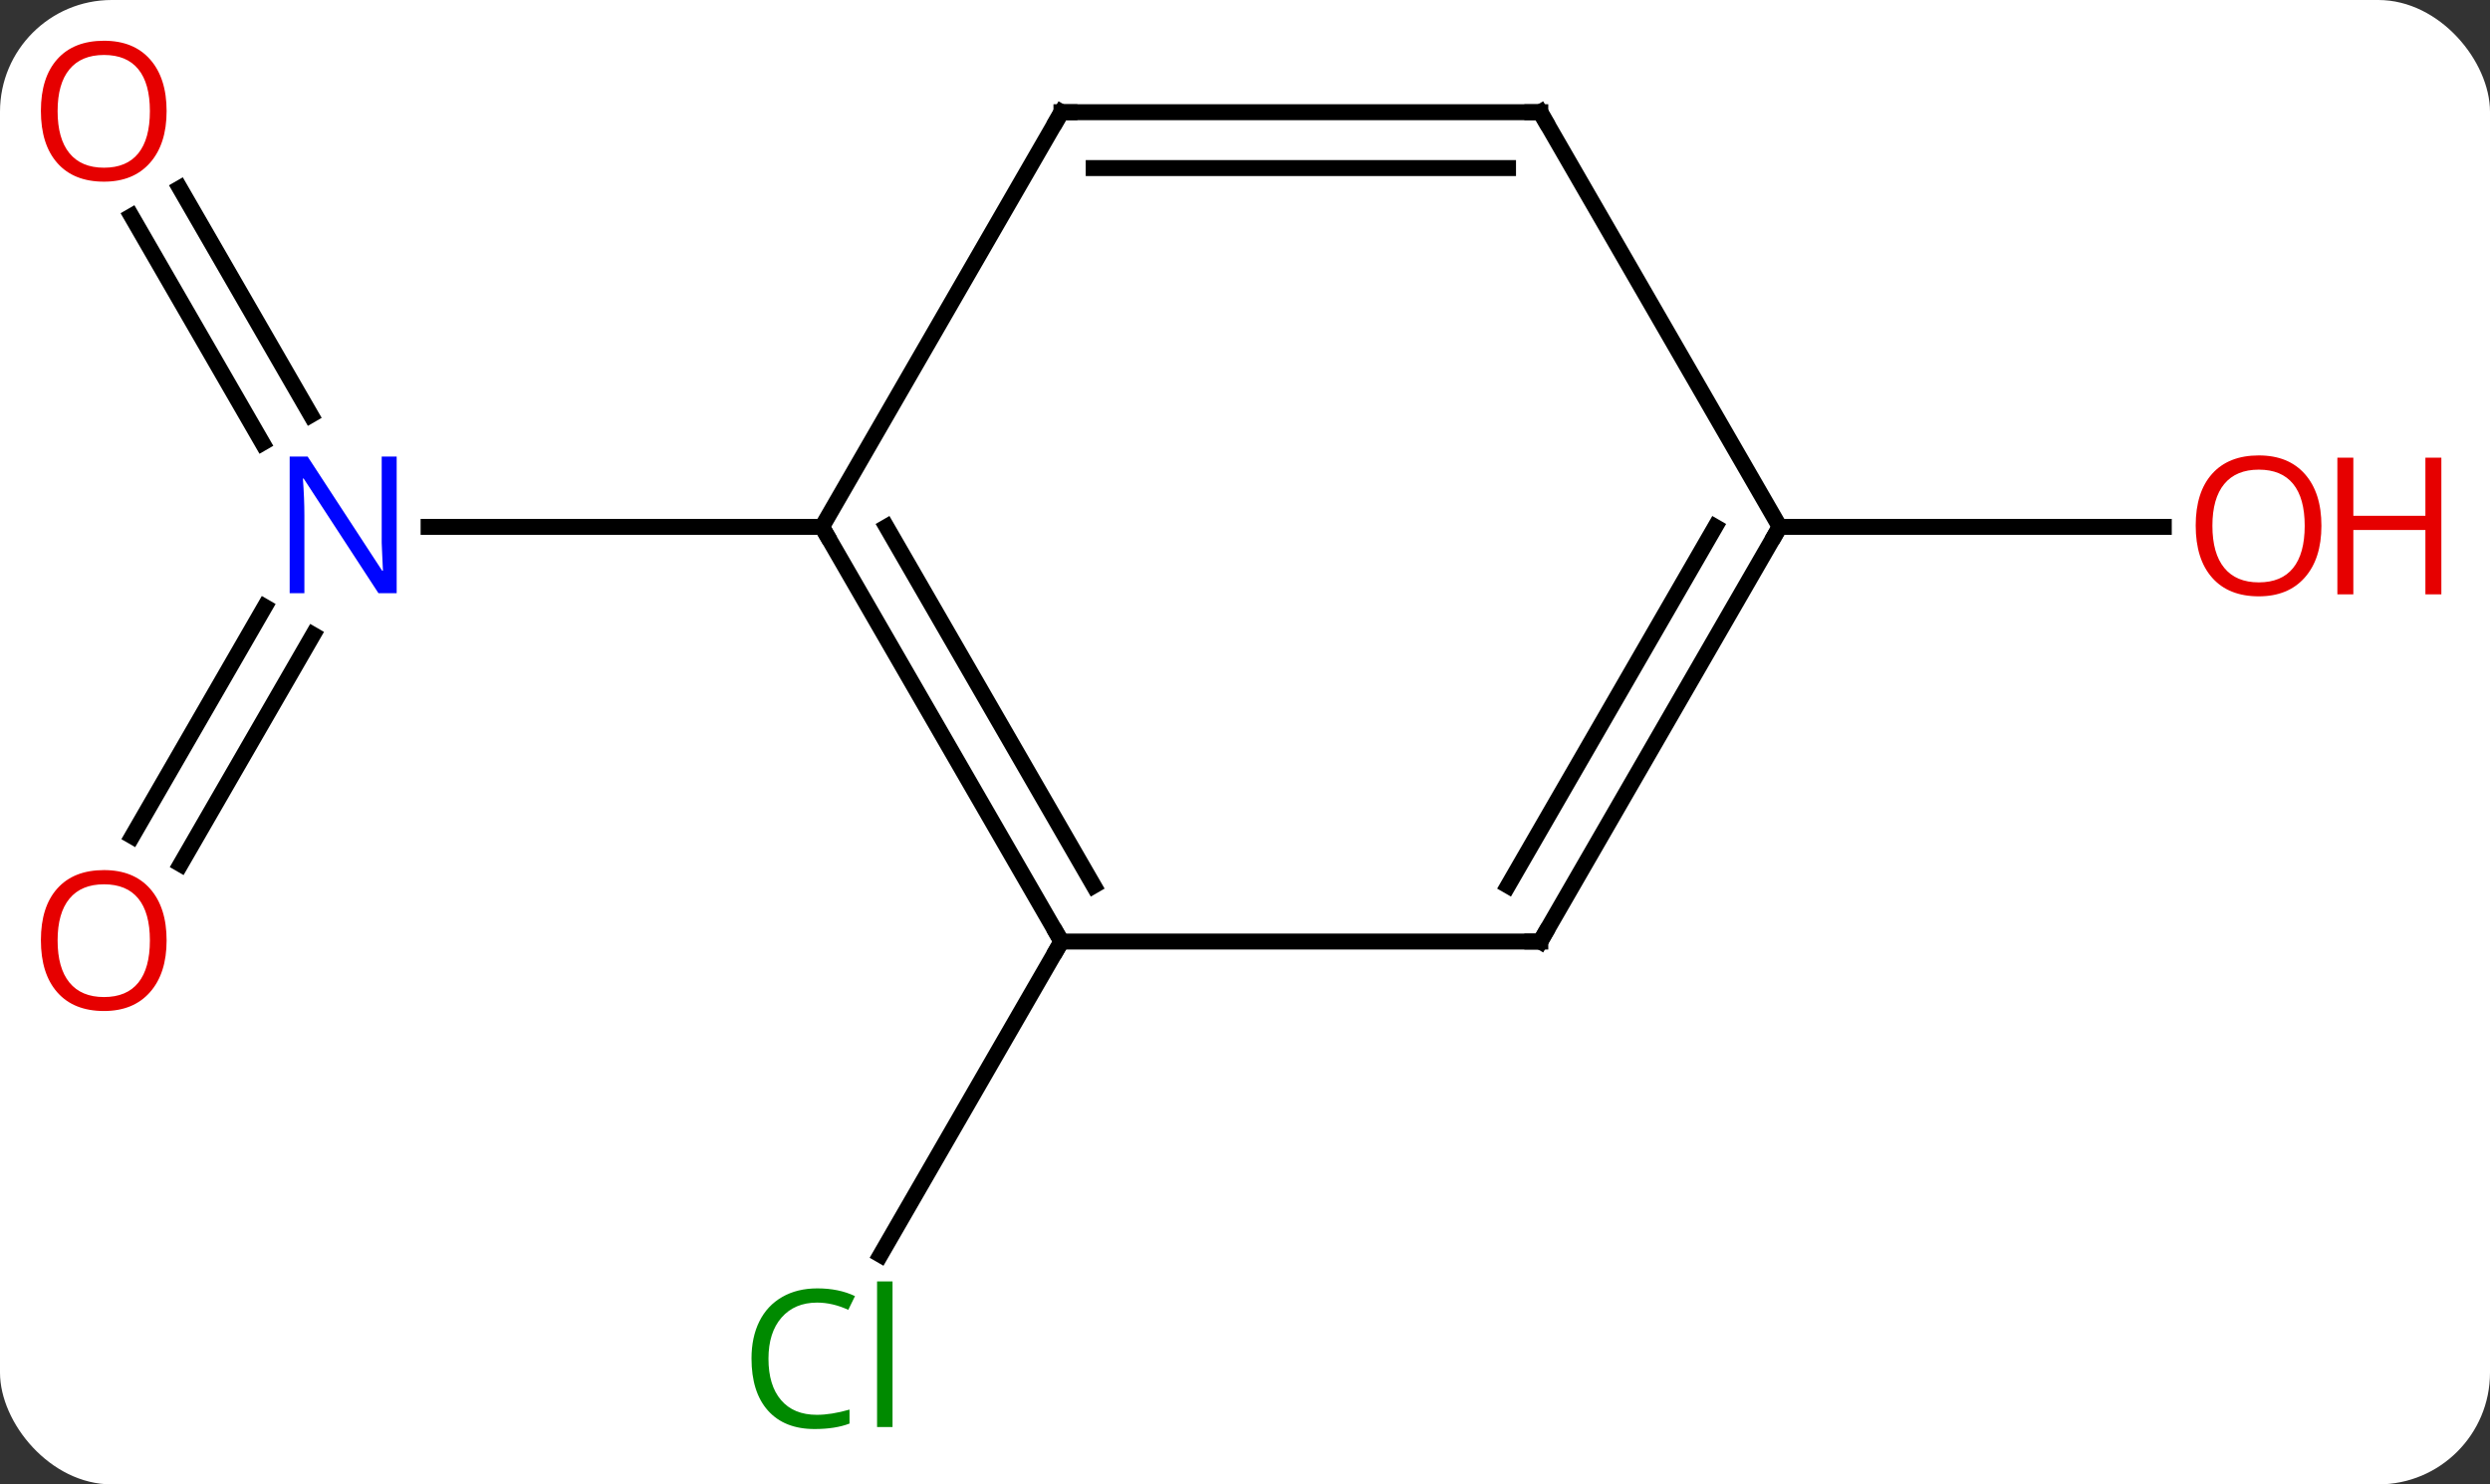 <svg width="156" viewBox="0 0 156 93" style="fill-opacity:1; color-rendering:auto; color-interpolation:auto; text-rendering:auto; stroke:black; stroke-linecap:square; stroke-miterlimit:10; shape-rendering:auto; stroke-opacity:1; fill:black; stroke-dasharray:none; font-weight:normal; stroke-width:1; font-family:'Open Sans'; font-style:normal; stroke-linejoin:miter; font-size:12; stroke-dashoffset:0; image-rendering:auto;" height="93" class="cas-substance-image" xmlns:xlink="http://www.w3.org/1999/xlink" xmlns="http://www.w3.org/2000/svg"><rect x="0" y="0" width="156" height="93" fill="#333333" stroke="none"/><svg class="cas-substance-single-component"><rect y="0" x="0" width="156" stroke="none" ry="7" rx="7" height="93" fill="white" class="cas-substance-group"/><svg y="0" x="0" width="156" viewBox="0 0 156 93" style="fill:black;" height="93" class="cas-substance-single-component-image"><svg><g><g transform="translate(74,46)" style="text-rendering:geometricPrecision; color-rendering:optimizeQuality; color-interpolation:linearRGB; stroke-linecap:butt; image-rendering:optimizeQuality;"><line y2="-34.209" y1="-20.003" x2="-62.731" x1="-54.529" style="fill:none;"/><line y2="-32.459" y1="-18.253" x2="-65.762" x1="-57.56" style="fill:none;"/><line y2="6.393" y1="-7.977" x2="-65.712" x1="-57.415" style="fill:none;"/><line y2="8.143" y1="-6.227" x2="-62.681" x1="-54.384" style="fill:none;"/><line y2="-12.99" y1="-12.99" x2="-22.5" x1="-47.148" style="fill:none;"/><line y2="12.99" y1="32.619" x2="-7.5" x1="-18.833" style="fill:none;"/><line y2="-12.99" y1="-12.99" x2="37.5" x1="61.562" style="fill:none;"/><line y2="12.99" y1="-12.99" x2="-7.5" x1="-22.5" style="fill:none;"/><line y2="9.49" y1="-12.99" x2="-5.479" x1="-18.459" style="fill:none;"/><line y2="-38.97" y1="-12.99" x2="-7.5" x1="-22.5" style="fill:none;"/><line y2="12.99" y1="12.99" x2="22.5" x1="-7.5" style="fill:none;"/><line y2="-38.97" y1="-38.97" x2="22.5" x1="-7.5" style="fill:none;"/><line y2="-35.47" y1="-35.47" x2="20.479" x1="-5.479" style="fill:none;"/><line y2="-12.99" y1="12.99" x2="37.5" x1="22.5" style="fill:none;"/><line y2="-12.99" y1="9.49" x2="33.459" x1="20.479" style="fill:none;"/><line y2="-12.99" y1="-38.97" x2="37.5" x1="22.5" style="fill:none;"/></g><g transform="translate(74,46)" style="fill:rgb(0,5,255); text-rendering:geometricPrecision; color-rendering:optimizeQuality; image-rendering:optimizeQuality; font-family:'Open Sans'; stroke:rgb(0,5,255); color-interpolation:linearRGB;"><path style="stroke:none;" d="M-49.148 -8.834 L-50.289 -8.834 L-54.977 -16.021 L-55.023 -16.021 Q-54.93 -14.756 -54.93 -13.709 L-54.93 -8.834 L-55.852 -8.834 L-55.852 -17.396 L-54.727 -17.396 L-50.055 -10.24 L-50.008 -10.24 Q-50.008 -10.396 -50.055 -11.256 Q-50.102 -12.115 -50.086 -12.49 L-50.086 -17.396 L-49.148 -17.396 L-49.148 -8.834 Z"/><path style="fill:rgb(230,0,0); stroke:none;" d="M-63.562 -39.04 Q-63.562 -36.978 -64.602 -35.798 Q-65.641 -34.618 -67.484 -34.618 Q-69.375 -34.618 -70.406 -35.782 Q-71.438 -36.947 -71.438 -39.056 Q-71.438 -41.15 -70.406 -42.298 Q-69.375 -43.447 -67.484 -43.447 Q-65.625 -43.447 -64.594 -42.275 Q-63.562 -41.103 -63.562 -39.04 ZM-70.391 -39.04 Q-70.391 -37.306 -69.648 -36.4 Q-68.906 -35.493 -67.484 -35.493 Q-66.062 -35.493 -65.336 -36.392 Q-64.609 -37.29 -64.609 -39.04 Q-64.609 -40.775 -65.336 -41.665 Q-66.062 -42.556 -67.484 -42.556 Q-68.906 -42.556 -69.648 -41.657 Q-70.391 -40.759 -70.391 -39.04 Z"/><path style="fill:rgb(230,0,0); stroke:none;" d="M-63.562 12.92 Q-63.562 14.982 -64.602 16.162 Q-65.641 17.342 -67.484 17.342 Q-69.375 17.342 -70.406 16.177 Q-71.438 15.013 -71.438 12.904 Q-71.438 10.81 -70.406 9.662 Q-69.375 8.513 -67.484 8.513 Q-65.625 8.513 -64.594 9.685 Q-63.562 10.857 -63.562 12.92 ZM-70.391 12.92 Q-70.391 14.654 -69.648 15.56 Q-68.906 16.467 -67.484 16.467 Q-66.062 16.467 -65.336 15.568 Q-64.609 14.67 -64.609 12.92 Q-64.609 11.185 -65.336 10.295 Q-66.062 9.404 -67.484 9.404 Q-68.906 9.404 -69.648 10.303 Q-70.391 11.201 -70.391 12.92 Z"/><path style="fill:rgb(0,138,0); stroke:none;" d="M-22.809 35.611 Q-24.215 35.611 -25.035 36.548 Q-25.855 37.486 -25.855 39.126 Q-25.855 40.798 -25.066 41.72 Q-24.277 42.642 -22.824 42.642 Q-21.918 42.642 -20.777 42.314 L-20.777 43.189 Q-21.668 43.532 -22.965 43.532 Q-24.855 43.532 -25.887 42.376 Q-26.918 41.22 -26.918 39.111 Q-26.918 37.782 -26.426 36.79 Q-25.934 35.798 -24.996 35.259 Q-24.059 34.72 -22.793 34.72 Q-21.449 34.72 -20.434 35.204 L-20.855 36.064 Q-21.84 35.611 -22.809 35.611 ZM-18.082 43.407 L-19.051 43.407 L-19.051 34.282 L-18.082 34.282 L-18.082 43.407 Z"/><path style="fill:rgb(230,0,0); stroke:none;" d="M71.438 -13.06 Q71.438 -10.998 70.398 -9.818 Q69.359 -8.638 67.516 -8.638 Q65.625 -8.638 64.594 -9.803 Q63.562 -10.967 63.562 -13.076 Q63.562 -15.17 64.594 -16.318 Q65.625 -17.467 67.516 -17.467 Q69.375 -17.467 70.406 -16.295 Q71.438 -15.123 71.438 -13.06 ZM64.609 -13.06 Q64.609 -11.326 65.352 -10.42 Q66.094 -9.513 67.516 -9.513 Q68.938 -9.513 69.664 -10.412 Q70.391 -11.31 70.391 -13.06 Q70.391 -14.795 69.664 -15.685 Q68.938 -16.576 67.516 -16.576 Q66.094 -16.576 65.352 -15.678 Q64.609 -14.779 64.609 -13.06 Z"/><path style="fill:rgb(230,0,0); stroke:none;" d="M78.953 -8.763 L77.953 -8.763 L77.953 -12.795 L73.438 -12.795 L73.438 -8.763 L72.438 -8.763 L72.438 -17.326 L73.438 -17.326 L73.438 -13.685 L77.953 -13.685 L77.953 -17.326 L78.953 -17.326 L78.953 -8.763 Z"/></g><g transform="translate(74,46)" style="stroke-linecap:butt; text-rendering:geometricPrecision; color-rendering:optimizeQuality; image-rendering:optimizeQuality; font-family:'Open Sans'; color-interpolation:linearRGB; stroke-miterlimit:5;"><path style="fill:none;" d="M-22.25 -12.557 L-22.5 -12.99 L-23 -12.99"/><path style="fill:none;" d="M-7.75 12.557 L-7.5 12.99 L-7.75 13.423"/><path style="fill:none;" d="M-7.75 -38.537 L-7.5 -38.97 L-7 -38.97"/><path style="fill:none;" d="M22 12.99 L22.5 12.99 L22.75 12.557"/><path style="fill:none;" d="M22 -38.97 L22.5 -38.97 L22.75 -38.537"/><path style="fill:none;" d="M37.25 -12.557 L37.5 -12.99 L38 -12.99"/></g></g></svg></svg></svg></svg>
